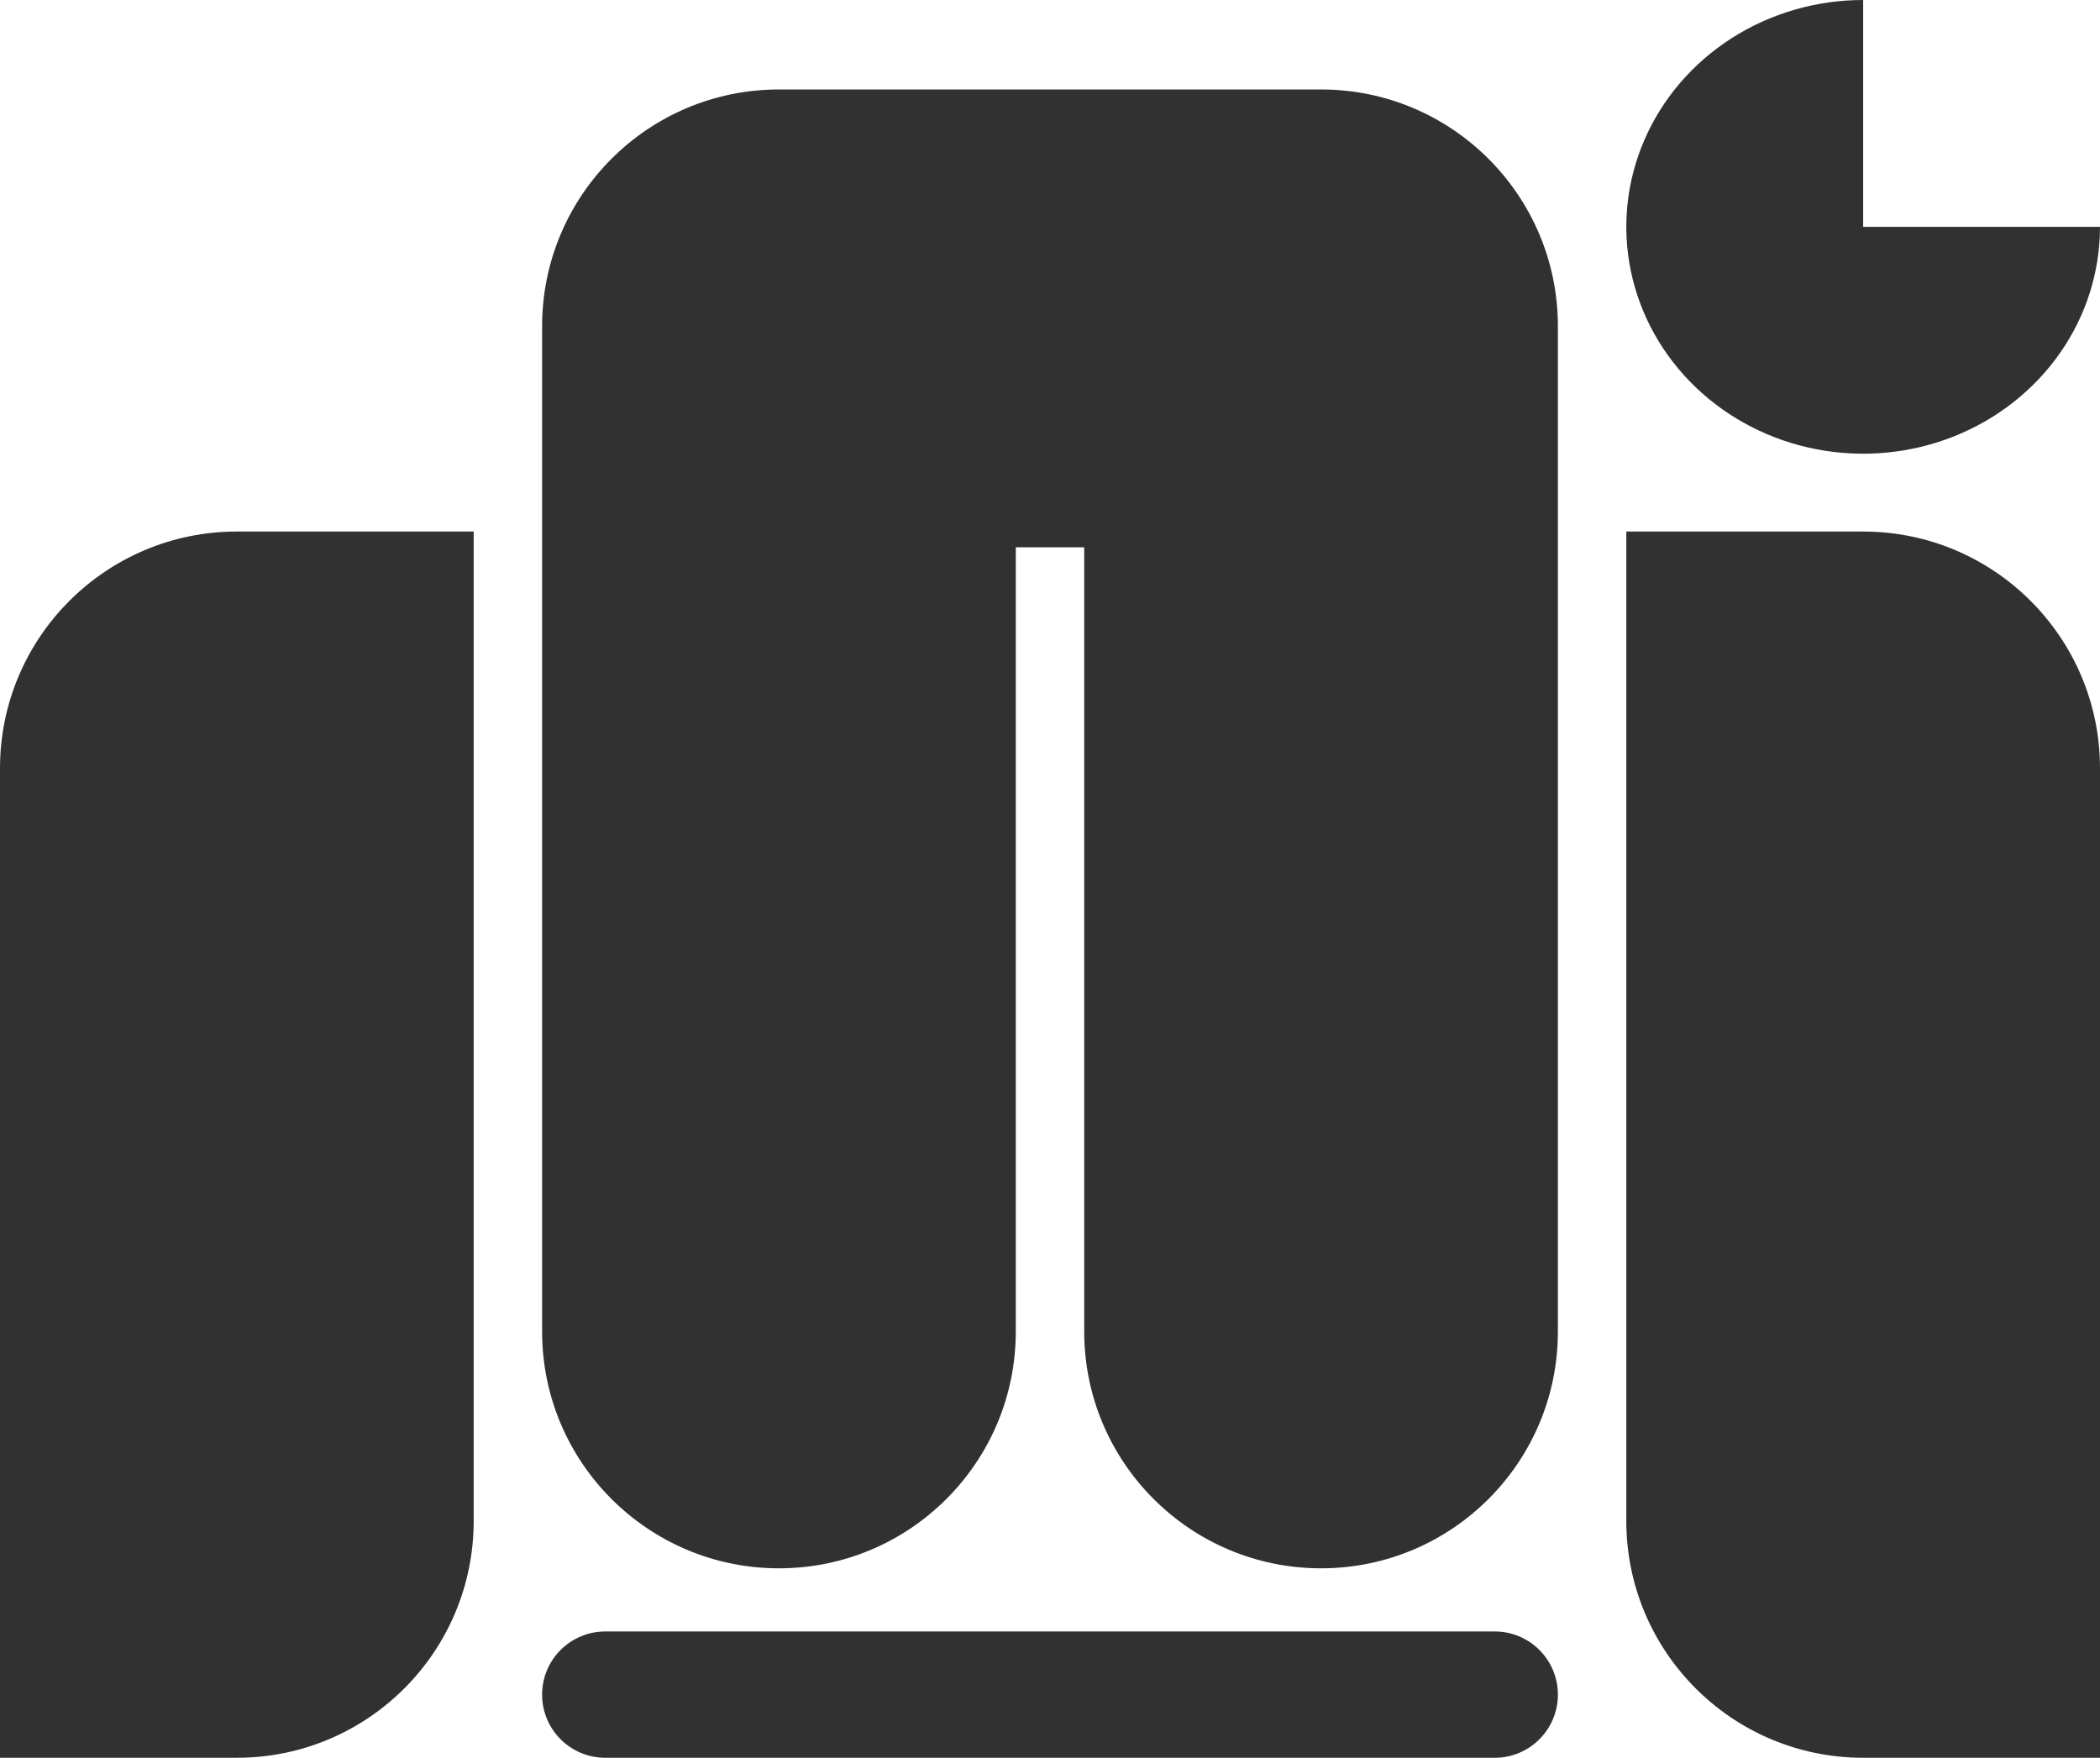 <svg width="399" height="334" viewBox="0 0 399 334" fill="none" xmlns="http://www.w3.org/2000/svg">
<path d="M148 17C123.147 17 103 37.147 103 62V253C103 277.853 123.147 298 148 298C172.853 298 193 277.853 193 253V104H206V253C206 277.853 226.147 298 251 298C275.853 298 296 277.853 296 253V62C296 37.147 275.853 17 251 17H148Z" fill="#313131"/>
<path d="M0 146C0 121.147 20.147 101 45 101H90V289C90 313.853 69.853 334 45 334H0V146Z" fill="#313131"/>
<path d="M309 101H354C378.853 101 399 121.147 399 146V334H354C329.147 334 309 313.853 309 289V101Z" fill="#313131"/>
<path d="M103 322C103 315.373 108.373 310 115 310H284C290.627 310 296 315.373 296 322C296 328.627 290.627 334 284 334H115C108.373 334 103 328.627 103 322Z" fill="#313131"/>
<path d="M399 43.105C399 51.631 396.361 59.965 391.416 67.053C386.471 74.142 379.443 79.667 371.221 82.929C362.998 86.192 353.95 87.046 345.221 85.382C336.492 83.719 328.474 79.614 322.18 73.585C315.887 67.557 311.601 59.876 309.865 51.515C308.128 43.153 309.019 34.486 312.425 26.61C315.831 18.733 321.599 12.001 328.999 7.265C336.4 2.528 345.1 -1.01665e-07 354 0V43.105H399Z" fill="#313131"/>
</svg>
